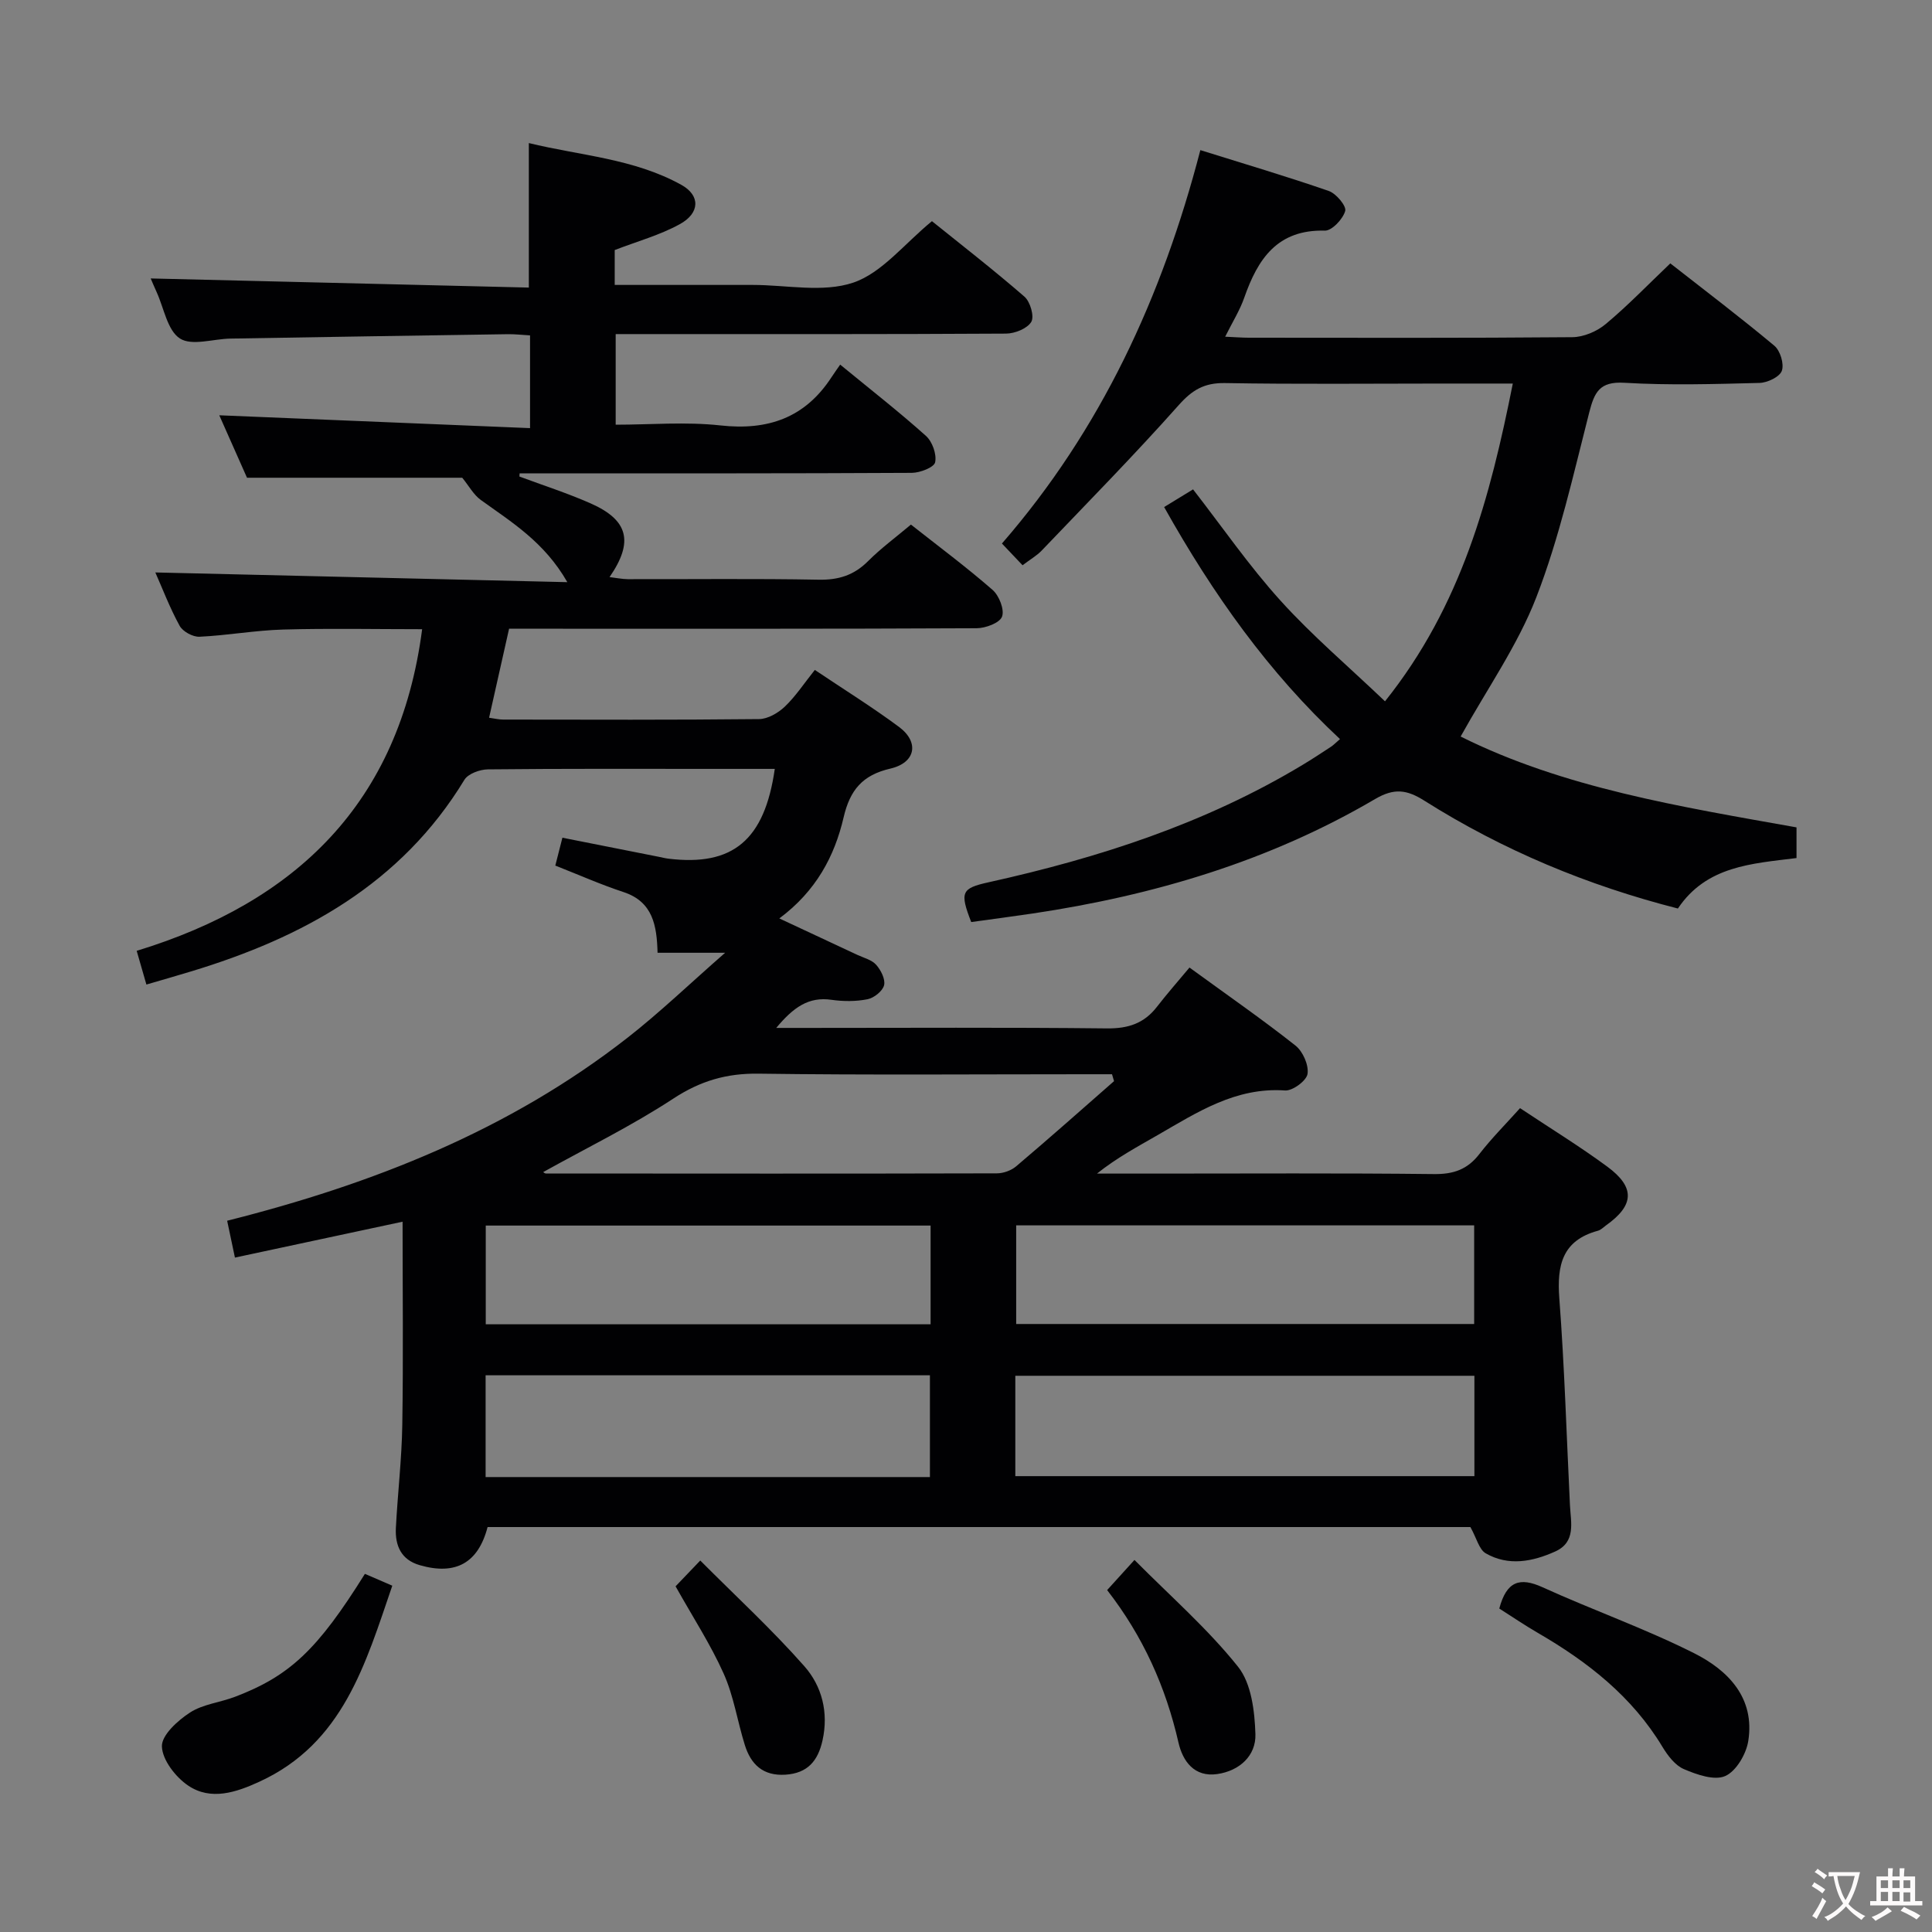 <svg enable-background="new 0 0 400 400" viewBox="0 0 400 400" xmlns="http://www.w3.org/2000/svg"><rect x="0" y="0" width="400" height="400" fill="#808080" stroke="none"/><g fill="#010103"><path d="m304.43 316.16c-67.6 0-135.56 0-203.48 0-1.94 7.44-6.61 10.04-14.05 7.89-3.86-1.11-5.12-4.06-4.94-7.69.37-7.14 1.22-14.26 1.33-21.39.22-13.94.06-27.88.06-42.03-11.53 2.47-22.95 4.91-34.71 7.43-.6-2.85-1.07-5.05-1.61-7.63 30.13-7.58 58.42-18.75 82.93-37.92 6.63-5.18 12.73-11.05 20.17-17.56-5.63 0-9.65 0-13.99 0-.15-5.62-.95-10.56-7.06-12.57-4.7-1.55-9.25-3.57-14.11-5.48.46-1.82.9-3.53 1.47-5.77 6.77 1.34 13.38 2.65 19.99 3.96.65.13 1.3.3 1.96.38 13.31 1.62 19.91-3.81 22.02-18.59-4.18 0-8.3 0-12.41 0-15.67 0-31.33-.07-46.99.1-1.67.02-4.09.9-4.86 2.16-13.09 21.55-33.41 32.66-56.62 39.68-2.99.91-6 1.77-9.22 2.71-.62-2.17-1.21-4.21-2.01-6.98 32.92-10.07 54.4-30.53 59.1-66.59-9.63 0-19.2-.2-28.75.07-5.79.16-11.56 1.22-17.35 1.49-1.37.06-3.46-1.07-4.11-2.27-2.06-3.75-3.59-7.8-5.03-11.04 27.99.66 56.08 1.32 85.3 2.01-4.77-8.34-11.56-12.43-17.93-17.03-1.49-1.08-2.45-2.9-3.83-4.59-14.05 0-28.96 0-44.56 0-1.76-3.96-3.89-8.76-5.74-12.93 21.33.88 42.68 1.77 64.34 2.66 0-7.1 0-13 0-19.2-1.67-.1-3.13-.27-4.59-.25-19.15.28-38.29.59-57.43.91-3.57.06-8 1.57-10.47-.02-2.59-1.67-3.3-6.26-4.81-9.58-.55-1.2-1.05-2.41-1.24-2.85 25.96.63 52.08 1.26 78.29 1.89 0-10.32 0-19.71 0-29.92 10.57 2.59 21.74 3.19 31.59 8.66 3.93 2.18 3.86 5.83-.33 8.13-4.14 2.28-8.83 3.56-13.48 5.36v7.22h22.06 6.5c7 0 14.56 1.65 20.84-.48 5.94-2.02 10.53-8.01 16.28-12.72 6.14 4.95 12.8 10.11 19.15 15.63 1.2 1.04 2.08 4.08 1.42 5.21-.82 1.39-3.4 2.43-5.23 2.44-25 .15-49.99.1-74.99.1-1.81 0-3.62 0-5.83 0v18.76c7.18 0 14.51-.64 21.69.15 9.83 1.09 17.49-1.57 22.96-9.93.55-.84 1.14-1.66 1.83-2.66 6.33 5.2 12.22 9.79 17.76 14.76 1.32 1.18 2.25 3.8 1.9 5.46-.22 1.05-3.12 2.18-4.83 2.19-25.33.14-50.66.1-75.99.1-1.74 0-3.47 0-5.21 0-.01.22-.03.44-.04.66 4.92 1.83 9.93 3.44 14.72 5.55 7.82 3.45 9 7.94 3.94 15.27 1.43.17 2.61.42 3.79.43 13.17.03 26.33-.14 39.49.11 4.13.08 7.33-.92 10.24-3.84 2.68-2.68 5.78-4.96 8.88-7.57 5.8 4.57 11.54 8.84 16.91 13.53 1.35 1.18 2.49 4.09 1.95 5.53-.5 1.31-3.41 2.39-5.26 2.4-30.16.15-60.33.1-90.49.1-1.98 0-3.96 0-6.31 0-1.39 6.19-2.72 12.13-4.14 18.43 1.1.15 2.01.38 2.91.38 17.67.02 35.33.09 52.99-.1 1.81-.02 3.95-1.27 5.33-2.58 2.26-2.16 4.01-4.85 6.21-7.6 5.9 3.97 11.84 7.65 17.43 11.8 4.24 3.15 3.47 7.41-1.79 8.63-5.78 1.34-8.36 4.43-9.68 10.1-1.87 8.04-5.7 15.26-13.31 20.92 5.83 2.72 10.99 5.12 16.14 7.54 1.35.63 3 1.03 3.91 2.06.98 1.1 1.94 3 1.64 4.23-.3 1.21-2.08 2.63-3.42 2.9-2.41.48-5.02.47-7.46.12-4.75-.69-7.89 1.55-11.45 5.82h5.97c20.83 0 41.66-.13 62.49.1 4.4.05 7.7-1.03 10.36-4.47 2.13-2.75 4.44-5.37 6.74-8.13 8.09 5.89 15.19 10.81 21.95 16.16 1.53 1.21 2.77 4.03 2.49 5.86-.21 1.41-3.09 3.54-4.65 3.43-10.2-.71-18.14 4.49-26.33 9.21-4.24 2.44-8.55 4.75-12.61 8h11.77c19.33 0 38.66-.12 57.99.1 4.03.05 6.93-.94 9.4-4.14 2.52-3.26 5.45-6.19 8.43-9.51 6.23 4.15 12.32 7.88 18.05 12.1 5.84 4.3 5.6 8.02-.26 12.18-.54.39-1.05.93-1.66 1.1-7.38 2-8.52 7.12-8 14 1.08 14.24 1.5 28.53 2.2 42.8.18 3.61 1.31 7.66-3.07 9.62-4.67 2.1-9.67 3.08-14.38.36-1.36-.79-1.87-3.13-3.16-5.43zm-94.22-10.54h95.05c0-7.13 0-13.88 0-20.78-31.86 0-63.39 0-95.05 0zm.18-51.92v20.42h94.82c0-7.06 0-13.63 0-20.42-31.78 0-63.18 0-94.82 0zm-17.86 52.11c0-7.31 0-14.05 0-21.07-30.81 0-61.33 0-91.99 0v21.07zm.14-52.07c-30.94 0-61.46 0-92.1 0v20.44h92.1c0-6.87 0-13.33 0-20.44zm37.98-29.9c-.14-.48-.28-.95-.42-1.43-1.77 0-3.54 0-5.31 0-22.63 0-45.27.19-67.89-.12-6.6-.09-12.01 1.49-17.59 5.14-8.64 5.67-18 10.24-26.98 15.24.07.04.32.29.56.29 31.12.02 62.24.05 93.36-.03 1.35 0 2.99-.59 4.01-1.46 6.84-5.79 13.53-11.73 20.26-17.63z"/><path d="m211.71 117.03c-1.58-1.67-2.82-2.98-4.27-4.5 20.51-23.61 33.15-50.98 41.08-81.45 9.01 2.82 17.87 5.44 26.59 8.46 1.53.53 3.69 3.12 3.4 4.14-.48 1.69-2.76 4.11-4.22 4.07-9.84-.26-13.88 5.87-16.68 13.88-.91 2.61-2.42 5.01-3.95 8.08 2.07.09 3.48.21 4.89.21 22.33.01 44.66.09 66.99-.11 2.34-.02 5.1-1.2 6.92-2.73 4.58-3.82 8.74-8.15 13.36-12.55 7.28 5.7 14.55 11.21 21.54 17.05 1.22 1.02 2.06 3.77 1.55 5.19-.45 1.26-2.98 2.47-4.62 2.51-9.33.24-18.69.52-27.98-.03-5.16-.31-6.21 1.97-7.29 6.19-3.28 12.83-6.17 25.88-10.93 38.19-3.85 9.95-10.18 18.95-15.68 28.86 21.28 10.62 45.3 14.49 69.54 18.81v6.35c-9.27 1.16-18.64 1.62-24.56 10.45-18.67-4.76-36.23-12.06-52.48-22.32-3.64-2.3-6.25-2.67-10.22-.34-21.92 12.87-45.87 19.96-70.89 23.69-4.25.63-8.52 1.19-12.72 1.77-2.4-6.18-2.03-6.99 3.58-8.23 22.81-5.05 44.85-12.16 65.01-24.3 2-1.2 3.94-2.48 5.89-3.76.54-.35.99-.84 1.87-1.59-14.8-13.8-26.29-29.99-36.41-48.04 2.09-1.28 4.15-2.54 5.99-3.66 6.05 7.78 11.6 15.85 18.12 23.05 6.53 7.22 14.01 13.57 21.62 20.83 15.87-19.86 21.76-42.22 26.46-65.79-5.33 0-9.97 0-14.61 0-15 0-30 .16-44.99-.1-4.28-.07-6.78 1.42-9.6 4.6-9.16 10.3-18.84 20.14-28.37 30.11-1.02 1.05-2.34 1.8-3.93 3.01z"/><path d="m310.41 333.03c1.51-5.65 4.22-6.56 8.95-4.41 10.39 4.73 21.21 8.54 31.39 13.66 7.02 3.53 12.63 9.23 11.21 18.18-.43 2.7-2.5 6.25-4.77 7.25-2.25.99-5.88-.29-8.55-1.43-1.82-.77-3.35-2.8-4.44-4.6-6.29-10.44-15.48-17.62-25.81-23.61-2.71-1.57-5.3-3.34-7.98-5.04z"/><path d="m75.55 325.85c1.87.81 3.53 1.53 5.67 2.45-5.54 16.16-10.17 32.63-27.53 40.59-4.77 2.19-10.03 3.98-14.74.79-2.59-1.75-5.35-5.3-5.43-8.11-.07-2.33 3.28-5.36 5.82-7.01 2.69-1.74 6.25-2.08 9.35-3.27 11.36-4.34 17.08-9.78 26.86-25.44z"/><path d="m139.87 328.43c1.2-1.25 2.66-2.79 5.11-5.34 7.31 7.34 14.83 14.26 21.55 21.88 3.63 4.11 5.06 9.56 3.76 15.38-.95 4.25-3.1 6.78-7.67 7.08-4.64.3-7.17-2.13-8.42-6.17-1.53-4.89-2.29-10.1-4.36-14.73-2.69-6.02-6.33-11.61-9.97-18.1z"/><path d="m234.88 322.97c7.52 7.58 15.2 14.28 21.45 22.12 2.76 3.46 3.44 9.2 3.59 13.95.14 4.46-3.29 7.59-7.89 8.26-4.75.69-7.15-2.64-8.04-6.52-2.63-11.49-7.3-21.96-14.77-31.57 1.66-1.83 3.19-3.51 5.66-6.24z"/></g><path d="m377.9 391.2c-.2.3-.4.5-.6.8-.7-.6-1.4-1-2.2-1.5.2-.3.4-.5.5-.8.6.4 1.4.8 2.3 1.5zm-1.8 6.1c-.2-.2-.5-.4-.9-.6.4-.6.8-1.2 1.2-1.9s.7-1.3.9-1.9c.3.3.5.5.8.7-.7 1.3-1.4 2.6-2 3.7zm2.2-9c-.3.3-.5.5-.6.8-.6-.6-1.3-1.1-2-1.5.3-.3.5-.5.6-.7.6.5 1.3.9 2 1.4zm.3.2v-.9h2 4.5c-.3 1.3-.6 2.5-1 3.6s-.9 2.1-1.4 3c.4.5 1 1 1.6 1.4s1.2.8 1.9 1.1c-.3.2-.5.4-.8.8-.4-.3-1-.7-1.6-1.2s-1.2-1.1-1.6-1.6c-.5.6-1.1 1.1-1.7 1.6s-1.4.9-2.1 1.4c-.1-.3-.3-.5-.7-.8.6-.2 1.2-.5 1.9-1s1.4-1.1 2-1.8c-.5-.8-.9-1.6-1.2-2.5s-.6-2-.8-3.2c-.4.1-.7.1-1 .1zm2.5 2.7c.3 1 .7 1.7 1 2.2.3-.5.6-1.1 1-2s.6-1.9.9-3h-3.2-.4c.1.9.3 1.8.7 2.8z" fill="#fcfafa"/><path d="m396.5 388.5v1.5 3.6h1.5v.9c-.4 0-1 0-1.7 0h-7.9c-.5 0-.9 0-1.2 0v-.9h1.3v-3.5c0-.7 0-1.2 0-1.6h2.4c0-.8 0-1.4 0-1.7h1c0 .3-.1.8-.1 1.7h1.5c0-.8 0-1.4 0-1.7h1c0 .3-.1.9-.1 1.7zm-8.2 9.2c-.2-.3-.5-.5-.8-.8.8-.3 1.4-.6 1.9-.9s1-.7 1.4-1.1c.3.3.6.5.9.8-1.6 1-2.8 1.6-3.4 2zm2.6-6.8v-1.6h-1.5v1.6zm0 2.7v-1.9h-1.5v1.9zm2.4-2.7v-1.6h-1.5v1.6zm0 2.7v-1.9h-1.5v1.9zm.2 2 .7-.8c.4.2.9.5 1.6.8s1.3.7 1.8 1c-.3.3-.5.5-.8.8-.4-.3-1.5-1-3.3-1.8zm2-4.7v-1.6h-1.4v1.6zm0 2.8v-1.9h-1.4v1.9z" fill="#fcfafa"/></svg>